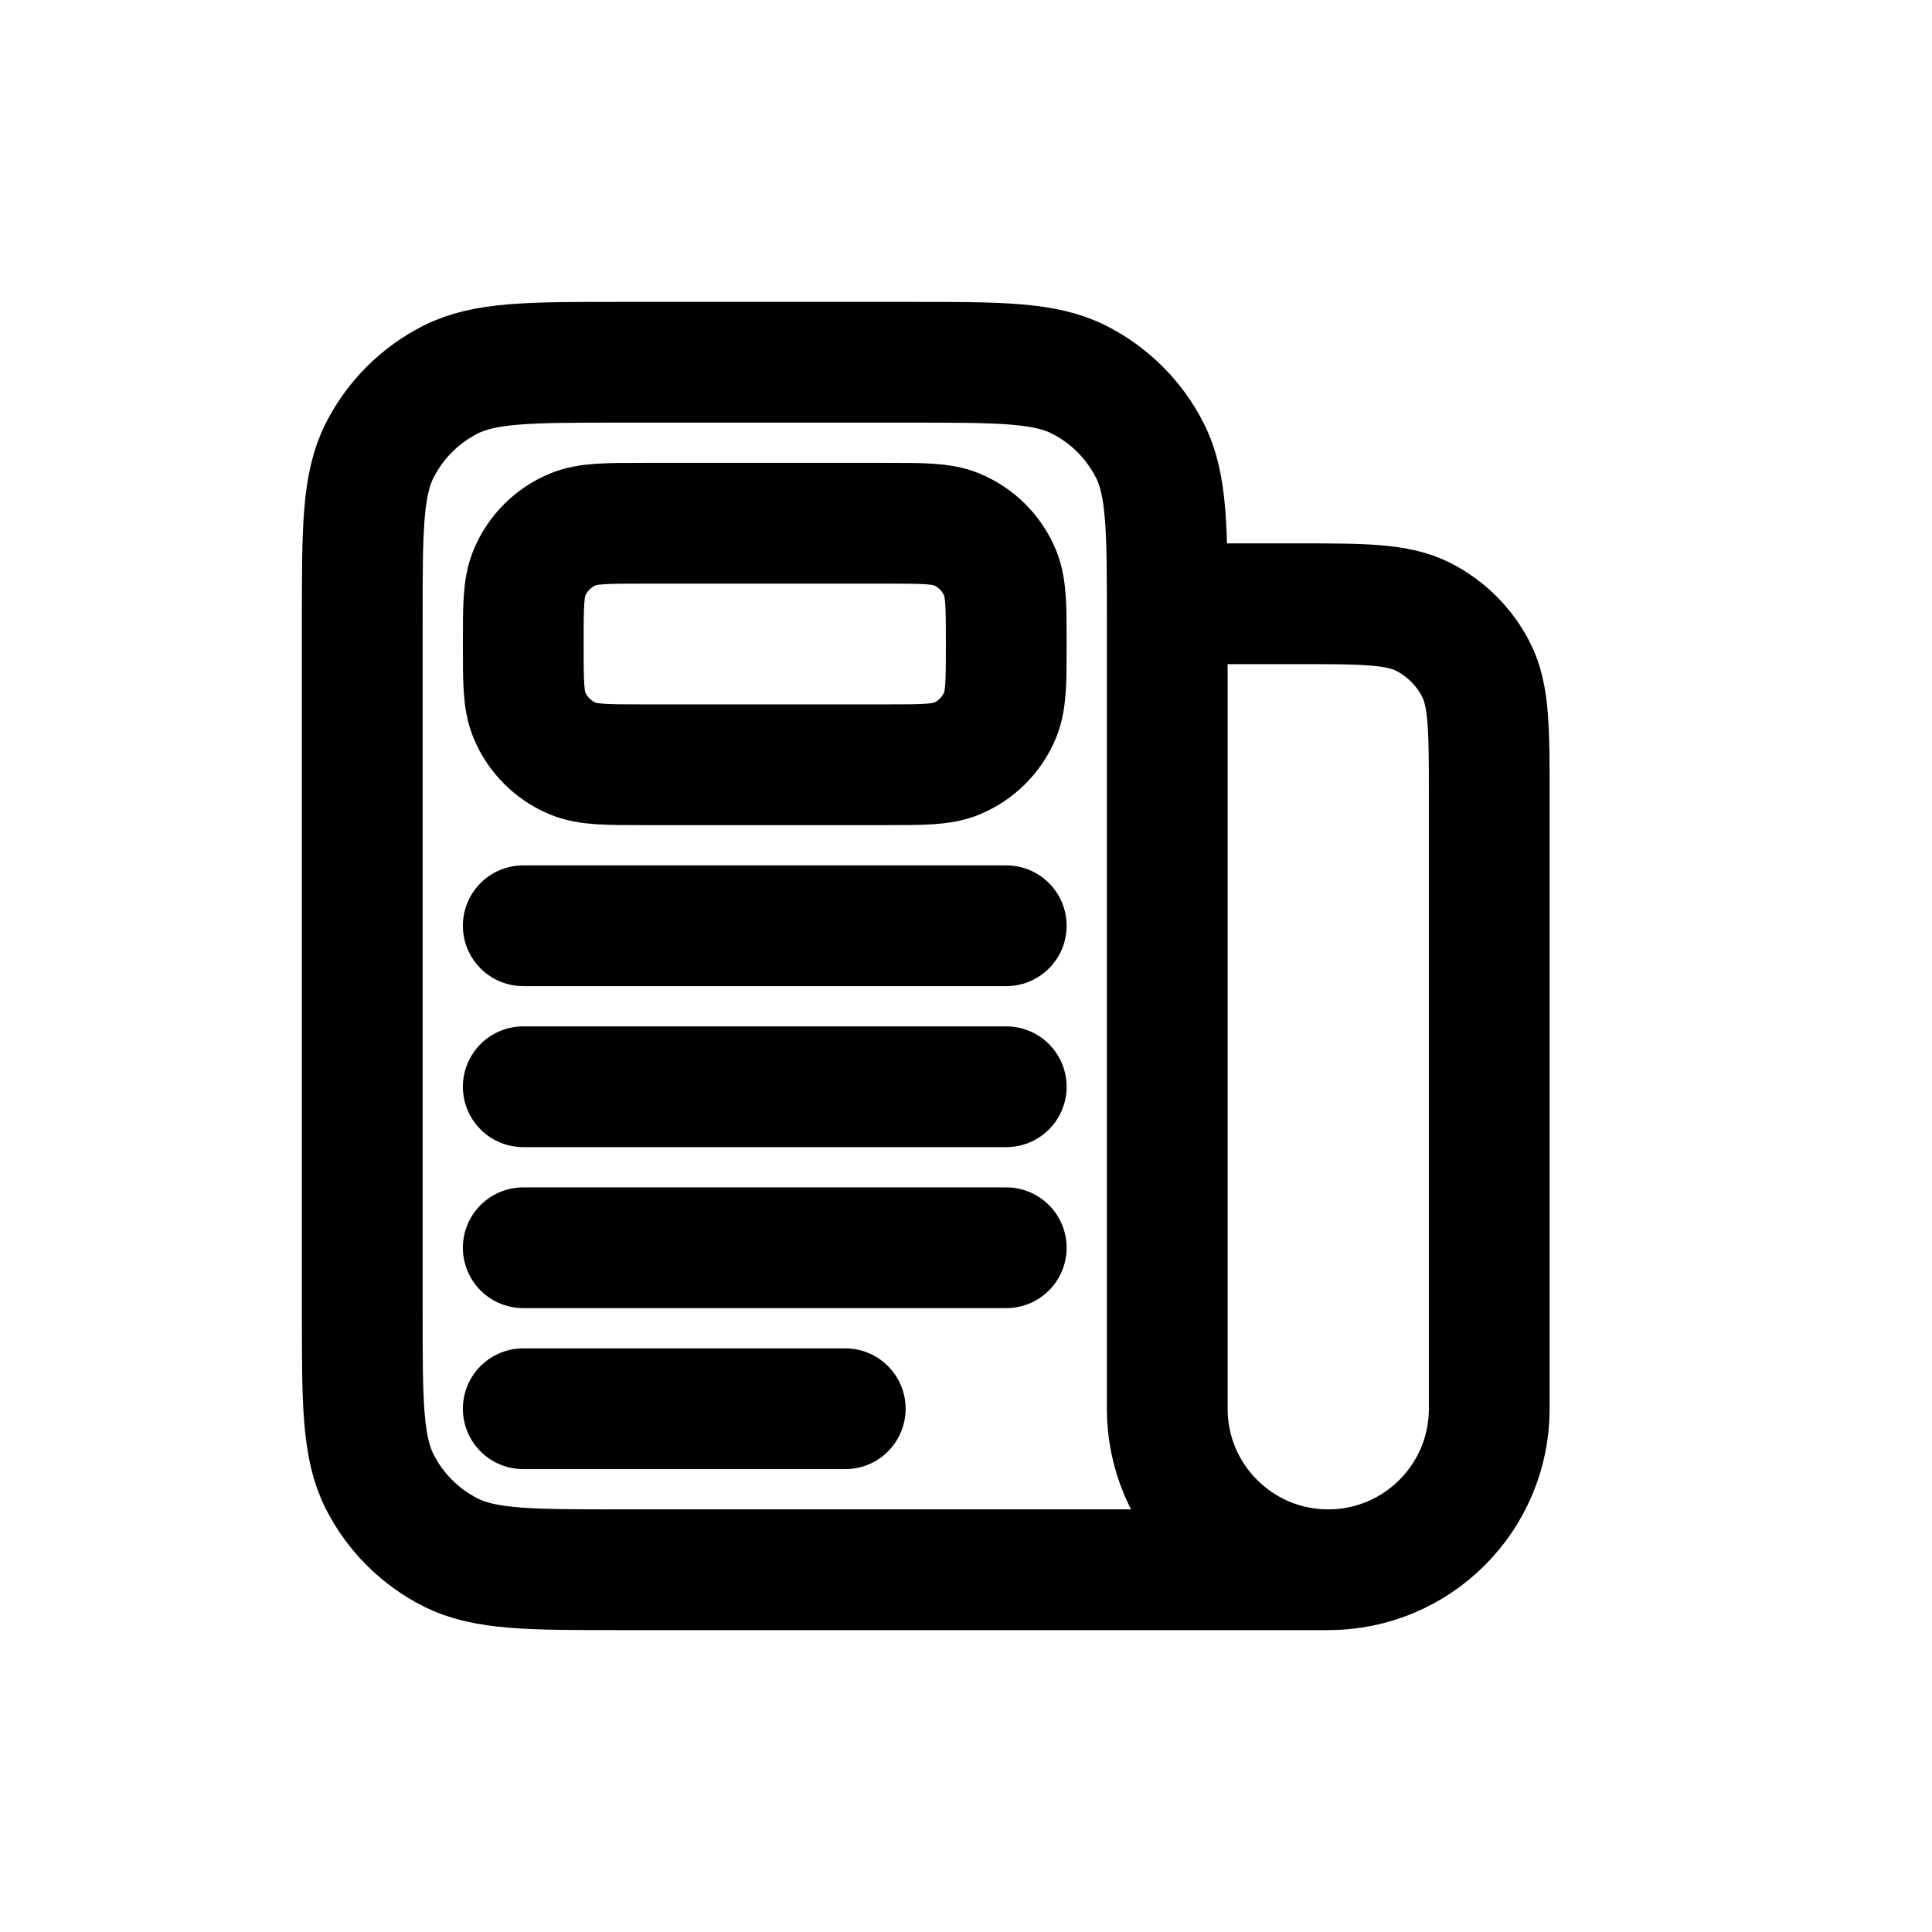 <svg width="800" height="800" viewBox="0 0 800 800" fill="none" xmlns="http://www.w3.org/2000/svg">
<path d="M483.333 250H536.667C564.67 250 578.67 250 589.367 255.45C598.773 260.243 606.423 267.892 611.217 277.3C616.667 287.996 616.667 301.997 616.667 330V583.333C616.667 620.153 586.82 650 550 650M550 650C513.18 650 483.333 620.153 483.333 583.333V256.667C483.333 219.33 483.333 200.661 476.067 186.401C469.677 173.856 459.477 163.658 446.933 157.266C432.673 150 414.003 150 376.667 150H256.667C219.33 150 200.661 150 186.401 157.266C173.856 163.658 163.658 173.856 157.266 186.401C150 200.661 150 219.33 150 256.667V543.333C150 580.67 150 599.34 157.266 613.6C163.658 626.143 173.856 636.343 186.401 642.733C200.661 650 219.33 650 256.667 650H550Z" stroke="black" stroke-width="50"/>
<path d="M366.667 216.667H266.667C251.135 216.667 243.37 216.667 237.244 219.204C229.076 222.587 222.587 229.076 219.204 237.244C216.667 243.37 216.667 251.135 216.667 266.667C216.667 282.198 216.667 289.964 219.204 296.089C222.587 304.257 229.076 310.746 237.244 314.129C243.37 316.667 251.135 316.667 266.667 316.667H366.667C382.197 316.667 389.963 316.667 396.09 314.129C404.257 310.746 410.747 304.257 414.13 296.089C416.667 289.964 416.667 282.198 416.667 266.667C416.667 251.135 416.667 243.37 414.13 237.244C410.747 229.076 404.257 222.587 396.09 219.204C389.963 216.667 382.197 216.667 366.667 216.667Z" stroke="black" stroke-width="50"/>
<path d="M216.667 383.333H416.667" stroke="black" stroke-width="50" stroke-linecap="round"/>
<path d="M216.667 450H416.667" stroke="black" stroke-width="50" stroke-linecap="round"/>
<path d="M216.667 516.667H416.667" stroke="black" stroke-width="50" stroke-linecap="round"/>
<path d="M216.667 583.333H350" stroke="black" stroke-width="50" stroke-linecap="round"/>
</svg>
